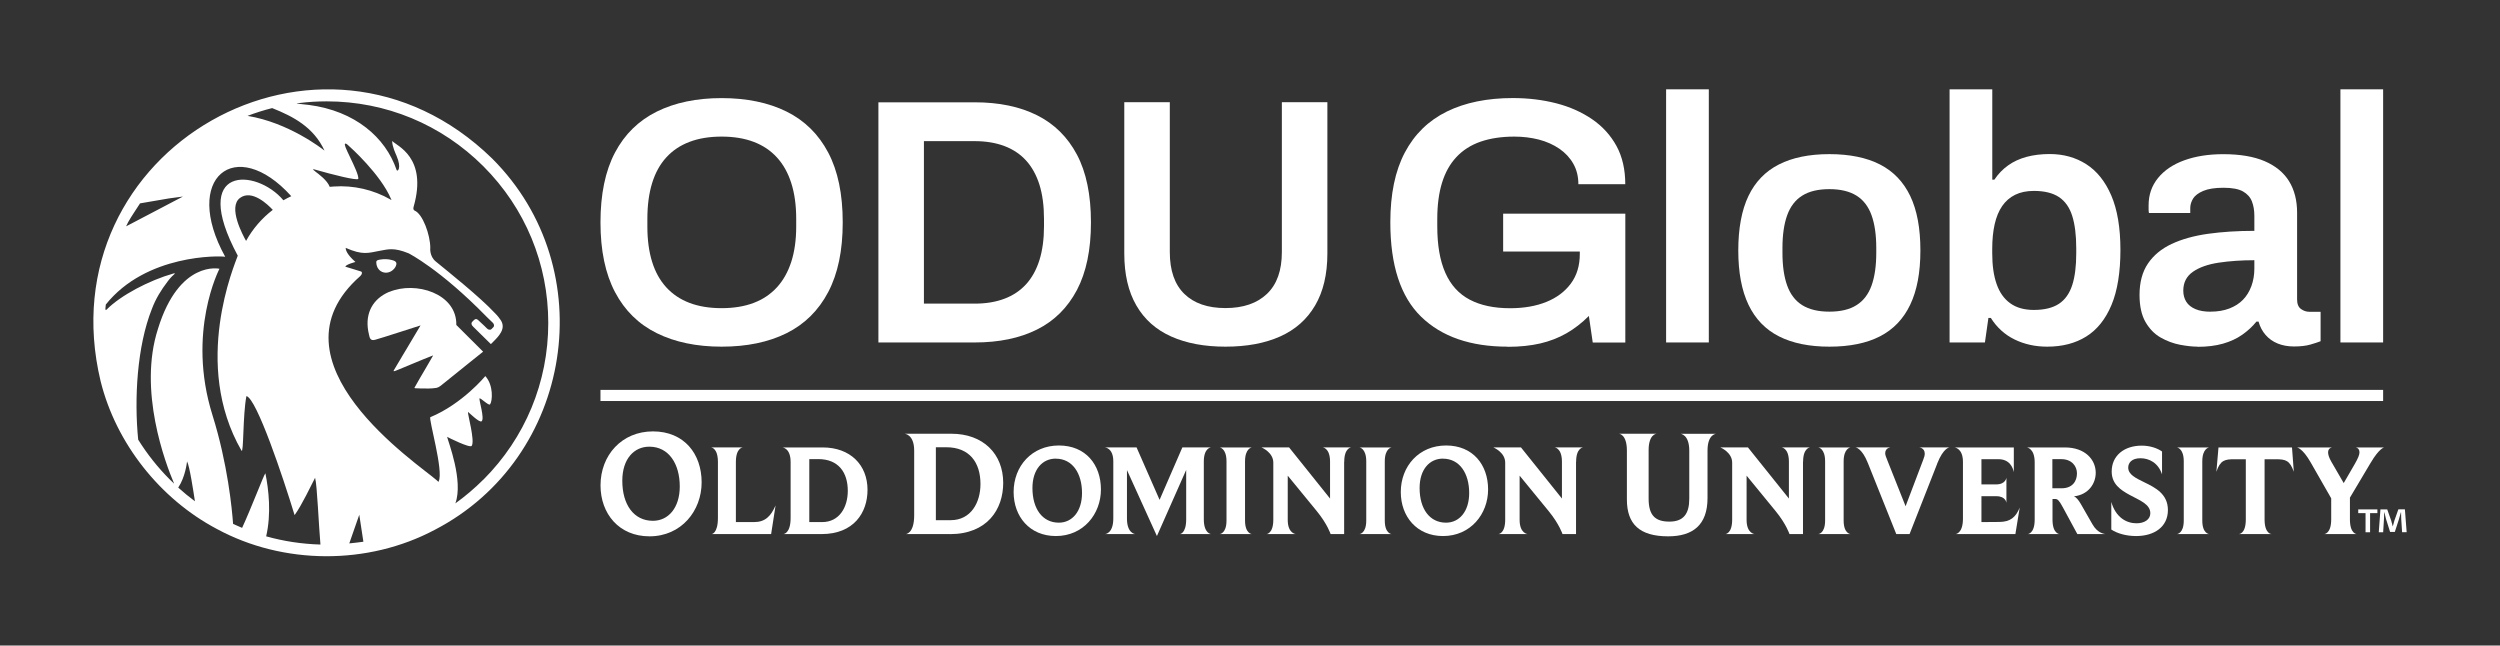 <?xml version="1.0" encoding="UTF-8"?>
<svg id="Layer_1" data-name="Layer 1" xmlns="http://www.w3.org/2000/svg" version="1.1" viewBox="0 0 523.42 135.16">
  <rect x="0" y="0" width="523.42" height="135.16" fill="#333333" stroke="none"/>
  <defs>
    <style>
      .cls-1 {
        fill: #fff;
        stroke-width: 0px;
      }
    </style>
  </defs>
  <g>
    <rect class="cls-1" x="125.72" y="81.63" width="373.23" height="2.33"/>
    <g>
      <path class="cls-1" d="M135.98,112.29c-6.37,0-10.25-4.73-10.25-10.67,0-6.31,4.45-11.3,10.98-11.3s10.19,4.7,10.19,10.67-4.26,11.3-10.92,11.3ZM135.94,93.52c-3.19,0-5.65,2.56-5.65,7.13,0,5.05,2.43,8.39,6.41,8.39,3.22,0,5.62-2.71,5.62-7.19,0-4.7-2.27-8.33-6.37-8.33Z"/>
      <path class="cls-1" d="M161.46,111.82h-12.48s1.33-.05,1.33-3.41v-11.69c0-2.97-1.44-3.05-1.44-3.05h6.67s-1.47.05-1.47,3.05v12.59h3.79c2.34,0,3.54-1.23,4.52-3.49l-.93,5.99Z"/>
      <path class="cls-1" d="M171.98,111.82h-7.98s1.53-.05,1.53-3.38v-11.71c0-2.97-1.74-3.05-1.74-3.05h8.47c5.72,0,9.37,3.62,9.37,8.88,0,4.77-2.86,9.26-9.64,9.26ZM171.32,96.13h-1.88v13.18h2.67c3.68,0,5.39-3.19,5.39-6.54,0-3.9-1.99-6.65-6.18-6.65Z"/>
      <path class="cls-1" d="M198.88,111.82h-9.25s1.77-.06,1.77-3.91v-13.57c0-3.44-2.02-3.53-2.02-3.53h9.81c6.63,0,10.85,4.2,10.85,10.29,0,5.52-3.31,10.73-11.17,10.73ZM198.12,93.64h-2.18v15.27h3.09c4.26,0,6.25-3.69,6.25-7.57,0-4.51-2.3-7.7-7.16-7.7Z"/>
      <path class="cls-1" d="M221.07,112.23c-5.5,0-8.85-4.09-8.85-9.21,0-5.45,3.84-9.75,9.48-9.75s8.8,4.06,8.8,9.21-3.68,9.75-9.43,9.75ZM221.04,96.02c-2.75,0-4.88,2.21-4.88,6.16,0,4.36,2.1,7.25,5.53,7.25,2.78,0,4.85-2.34,4.85-6.21,0-4.06-1.96-7.19-5.5-7.19Z"/>
      <path class="cls-1" d="M247.01,111.82s1.34-.05,1.34-3.11v-10.32l-6.13,13.84-6.27-13.81v10.16c0,3.13,1.74,3.24,1.74,3.24h-6.32s1.72-.08,1.72-3.27v-11.96c0-2.86-1.8-2.92-1.8-2.92h6.67l4.82,10.98,4.77-10.98h6.02s-1.53.05-1.53,2.97v12.07c0,3.02,1.53,3.11,1.53,3.11h-6.57Z"/>
      <path class="cls-1" d="M255.35,111.82s1.44-.08,1.44-2.83v-12.39c0-2.78-1.44-2.92-1.44-2.92h6.76s-1.44.14-1.44,2.92v12.39c0,2.75,1.44,2.83,1.44,2.83h-6.76Z"/>
      <path class="cls-1" d="M281.42,96.67v15.15h-2.83s-.68-2.1-2.91-4.82l-6.07-7.41v9.26c0,2.86,1.69,2.97,1.69,2.97h-6.13s1.42-.08,1.42-3v-11.96c0-2.1-2.29-3.1-2.48-3.19h5.78l8.58,10.71v-7.71c0-2.91-1.55-3-1.55-3h5.99s-1.47.08-1.47,3Z"/>
      <path class="cls-1" d="M284.61,111.82s1.44-.08,1.44-2.83v-12.39c0-2.78-1.44-2.92-1.44-2.92h6.76s-1.44.14-1.44,2.92v12.39c0,2.75,1.44,2.83,1.44,2.83h-6.76Z"/>
      <path class="cls-1" d="M302.13,112.23c-5.5,0-8.85-4.09-8.85-9.21,0-5.45,3.84-9.75,9.48-9.75s8.8,4.06,8.8,9.21-3.68,9.75-9.43,9.75ZM302.1,96.02c-2.75,0-4.88,2.21-4.88,6.16,0,4.36,2.1,7.25,5.53,7.25,2.78,0,4.85-2.34,4.85-6.21,0-4.06-1.96-7.19-5.5-7.19Z"/>
      <path class="cls-1" d="M329.97,96.67v15.15h-2.83s-.68-2.1-2.91-4.82l-6.07-7.41v9.26c0,2.86,1.69,2.97,1.69,2.97h-6.13s1.42-.08,1.42-3v-11.96c0-2.1-2.29-3.1-2.48-3.19h5.78l8.58,10.71v-7.71c0-2.91-1.55-3-1.55-3h5.99s-1.47.08-1.47,3Z"/>
      <path class="cls-1" d="M357.5,94.34v9.94c0,5.68-3.12,8.01-8.23,8.01-6.03,0-8.65-2.59-8.65-7.7v-10.25c0-3.47-1.67-3.53-1.67-3.53h7.89s-1.67.06-1.67,3.44v10.16c0,3.53,1.42,4.8,4.35,4.8s4.16-1.61,4.16-4.8v-10.06c0-3.44-1.86-3.53-1.86-3.53h7.51s-1.83.03-1.83,3.53Z"/>
      <path class="cls-1" d="M377.49,96.67v15.15h-2.83s-.68-2.1-2.91-4.82l-6.07-7.41v9.26c0,2.86,1.69,2.97,1.69,2.97h-6.13s1.42-.08,1.42-3v-11.96c0-2.1-2.29-3.1-2.48-3.19h5.78l8.58,10.71v-7.71c0-2.91-1.55-3-1.55-3h5.99s-1.47.08-1.47,3Z"/>
      <path class="cls-1" d="M380.68,111.82s1.44-.08,1.44-2.83v-12.39c0-2.78-1.44-2.92-1.44-2.92h6.76s-1.44.14-1.44,2.92v12.39c0,2.75,1.44,2.83,1.44,2.83h-6.76Z"/>
      <path class="cls-1" d="M405.58,97.11l-5.78,14.71h-2.78l-5.94-14.85c-1.28-3.24-2.62-3.3-2.62-3.3h7.41s-1.17.05-1.17,1.23c0,.38.19.82.46,1.5l3.81,9.59,3.68-9.7c.22-.54.33-.95.33-1.31,0-1.25-1.2-1.31-1.2-1.31h6.4s-1.28.03-2.61,3.43Z"/>
      <path class="cls-1" d="M421.96,111.82h-12.53s1.55-.08,1.55-3.24v-11.88c0-2.92-1.8-3.02-1.8-3.02h12.45v5.18c-.19-.93-.84-2.72-3.24-2.72h-3.54v5.28h3.08c2.02,0,2.15-1.42,2.15-1.42v5.28s-.11-1.39-2.1-1.39h-3.13v5.42l3.79-.03c2.21-.03,3.38-.93,4.22-3l-.9,5.53Z"/>
      <path class="cls-1" d="M434.93,111.82l-3.02-5.58c-.82-1.5-1.09-1.77-1.66-1.77h-.52v4.33c0,2.97,1.47,3.02,1.47,3.02h-6.67s1.47-.05,1.47-3.02v-11.99c0-3-1.66-3.13-1.66-3.13h7.98c4.28,0,6.46,2.59,6.46,5.31,0,2.26-1.52,4.58-4.55,4.93.46.19.93.74,1.42,1.58l2.45,4.28c1.09,1.91,2.51,1.99,2.7,2.04h-5.86ZM431.58,96.13h-1.88v6.1h1.93c2.32,0,3.22-1.53,3.22-3.13,0-1.52-1.12-2.97-3.27-2.97Z"/>
      <path class="cls-1" d="M447.22,112.23c-2.02,0-3.9-.52-5.18-1.36v-5.78c.93,3.24,3.16,4.47,5.28,4.47,1.64,0,2.89-.79,2.89-2.1,0-1.91-2.23-2.7-4.33-3.84-1.91-1.04-3.76-2.29-3.76-4.9,0-3.35,2.64-5.42,6.29-5.42,1.69,0,3.27.52,4.25,1.23v4.79c-.79-2.42-2.7-3.38-4.52-3.38s-2.56.95-2.56,1.96c0,1.47,1.61,2.21,3.38,3.08,2.31,1.12,4.93,2.45,4.93,5.8,0,3.54-2.86,5.45-6.67,5.45Z"/>
      <path class="cls-1" d="M455.77,111.82s1.44-.08,1.44-2.83v-12.39c0-2.78-1.44-2.92-1.44-2.92h6.76s-1.44.14-1.44,2.92v12.39c0,2.75,1.44,2.83,1.44,2.83h-6.76Z"/>
      <path class="cls-1" d="M476.47,96.15h-2.34v12.61c0,3.02,1.44,3.05,1.44,3.05h-6.81s1.44,0,1.44-3.05v-12.61h-2.37c-2.04,0-2.97.19-3.79,2.62l.44-5.09h15.39l.38,5.09c-.84-2.34-1.63-2.62-3.79-2.62Z"/>
      <path class="cls-1" d="M496.36,96.86l-4.36,7.33v4.58c0,3,1.42,3.05,1.42,3.05h-6.81s1.47-.05,1.47-3.05v-4.44l-4.3-7.52c-1.74-3.05-2.89-3.13-2.89-3.13h7.41s-.87.05-.87,1.03c0,.44.16,1.06.68,1.96l2.59,4.47,2.32-4c.68-1.2.98-1.91.98-2.43,0-.98-.82-1.03-.82-1.03h5.99s-1.01.14-2.81,3.19Z"/>
      <path class="cls-1" d="M497.75,106.65v.79h-1.53v4h-.95v-4h-1.53v-.79h4.02ZM502.92,111.44l-.18-2.82c-.02-.37-.02-.83-.03-1.34h-.05c-.12.42-.26.99-.4,1.43l-.86,2.66h-.99l-.86-2.73c-.09-.37-.23-.93-.33-1.36h-.05c0,.44-.02.9-.04,1.34l-.17,2.82h-.92l.35-4.79h1.42l.83,2.34c.1.37.19.72.32,1.21h.02c.12-.44.23-.85.33-1.2l.83-2.36h1.37l.37,4.79h-.95Z"/>
    </g>
    <g>
      <path class="cls-1" d="M151.08,72.58c-5.23,0-9.75-.94-13.56-2.82-3.81-1.88-6.73-4.75-8.76-8.61-2.03-3.86-3.04-8.72-3.04-14.59s1.01-10.79,3.04-14.62c2.03-3.84,4.95-6.69,8.76-8.58,3.81-1.88,8.33-2.82,13.56-2.82s9.81.94,13.6,2.82c3.79,1.88,6.69,4.74,8.72,8.58,2.03,3.84,3.04,8.71,3.04,14.62s-1.01,10.73-3.04,14.59c-2.03,3.86-4.94,6.73-8.72,8.61-3.79,1.88-8.32,2.82-13.6,2.82ZM151.08,64.52c2.54,0,4.78-.37,6.71-1.1,1.93-.73,3.55-1.82,4.87-3.26,1.32-1.44,2.32-3.23,3.01-5.35.68-2.13,1.03-4.58,1.03-7.37v-1.61c0-2.83-.34-5.33-1.03-7.48-.68-2.15-1.69-3.95-3.01-5.39-1.32-1.44-2.94-2.53-4.87-3.26-1.93-.73-4.17-1.1-6.71-1.1s-4.78.37-6.71,1.1c-1.93.73-3.56,1.82-4.87,3.26-1.32,1.44-2.31,3.24-2.97,5.39-.66,2.15-.99,4.64-.99,7.48v1.61c0,2.79.33,5.24.99,7.37.66,2.13,1.65,3.91,2.97,5.35,1.32,1.44,2.94,2.53,4.87,3.26,1.93.73,4.17,1.1,6.71,1.1Z"/>
      <path class="cls-1" d="M183.91,71.7V21.42h20.16c5.08,0,9.43.9,13.05,2.71,3.62,1.81,6.4,4.56,8.36,8.25,1.95,3.69,2.93,8.42,2.93,14.18s-.98,10.43-2.93,14.15c-1.96,3.71-4.74,6.48-8.36,8.28-3.62,1.81-7.97,2.71-13.05,2.71h-20.16ZM193.44,63.57h10.63c2.35,0,4.42-.34,6.23-1.03,1.81-.68,3.32-1.7,4.54-3.04,1.22-1.34,2.15-3.03,2.79-5.06.63-2.03.95-4.39.95-7.07v-1.54c0-2.74-.32-5.12-.95-7.15-.64-2.03-1.57-3.71-2.79-5.06-1.22-1.34-2.74-2.36-4.54-3.04-1.81-.68-3.88-1.03-6.23-1.03h-10.63v34.01Z"/>
      <path class="cls-1" d="M256.57,72.58c-4.4,0-8.19-.71-11.36-2.13-3.18-1.42-5.61-3.58-7.29-6.49-1.69-2.91-2.53-6.54-2.53-10.89v-31.67h9.53v31.37c0,3.86,1.01,6.78,3.04,8.76,2.03,1.98,4.9,2.97,8.61,2.97s6.61-.99,8.69-2.97c2.08-1.98,3.12-4.9,3.12-8.76v-31.37h9.53v31.67c0,4.35-.86,7.98-2.57,10.89-1.71,2.91-4.15,5.07-7.33,6.49-3.18,1.42-6.99,2.13-11.44,2.13Z"/>
      <path class="cls-1" d="M315.65,72.58c-7.77,0-13.81-2.09-18.11-6.27-4.3-4.18-6.45-10.76-6.45-19.76,0-5.91,1.01-10.79,3.04-14.62,2.03-3.84,4.96-6.69,8.8-8.58,3.84-1.88,8.44-2.82,13.82-2.82,3.22,0,6.25.37,9.09,1.1,2.83.73,5.34,1.85,7.51,3.34,2.17,1.49,3.87,3.36,5.1,5.61,1.22,2.25,1.83,4.91,1.83,7.99h-9.82c0-1.61-.35-3.04-1.06-4.29-.71-1.25-1.69-2.3-2.93-3.15-1.25-.85-2.68-1.49-4.29-1.91-1.61-.41-3.32-.62-5.13-.62-2.69,0-5.05.36-7.07,1.06-2.03.71-3.71,1.78-5.06,3.23-1.35,1.44-2.35,3.24-3.01,5.39-.66,2.15-.99,4.67-.99,7.55v1.54c0,3.96.56,7.21,1.69,9.75,1.12,2.54,2.82,4.41,5.09,5.61,2.27,1.2,5.09,1.8,8.47,1.8,2.88,0,5.41-.44,7.59-1.32,2.17-.88,3.88-2.16,5.13-3.85,1.25-1.69,1.87-3.75,1.87-6.19v-.51h-16.05v-7.92h25.58v26.98h-6.82l-.81-5.57c-1.47,1.47-3.03,2.68-4.69,3.63-1.66.95-3.49,1.66-5.5,2.13-2,.46-4.28.7-6.82.7Z"/>
      <path class="cls-1" d="M348.83,71.7V18.7h8.94v53h-8.94Z"/>
      <path class="cls-1" d="M383.01,72.58c-4.2,0-7.72-.72-10.56-2.16-2.83-1.44-4.96-3.65-6.38-6.63-1.42-2.98-2.13-6.77-2.13-11.36s.71-8.44,2.13-11.4c1.42-2.96,3.54-5.16,6.38-6.6,2.83-1.44,6.35-2.16,10.56-2.16s7.78.72,10.59,2.16c2.81,1.44,4.92,3.64,6.34,6.6,1.42,2.96,2.13,6.76,2.13,11.4s-.71,8.38-2.13,11.36c-1.42,2.98-3.53,5.19-6.34,6.63-2.81,1.44-6.34,2.16-10.59,2.16ZM383.01,65.25c2.35,0,4.24-.45,5.68-1.36,1.44-.9,2.49-2.27,3.15-4.1.66-1.83.99-4.12.99-6.85v-1.03c0-2.74-.33-5.02-.99-6.85-.66-1.83-1.71-3.2-3.15-4.1-1.44-.9-3.34-1.36-5.68-1.36s-4.24.45-5.68,1.36c-1.44.9-2.49,2.27-3.15,4.1-.66,1.83-.99,4.12-.99,6.85v1.03c0,2.74.33,5.02.99,6.85.66,1.83,1.71,3.2,3.15,4.1,1.44.9,3.33,1.36,5.68,1.36Z"/>
      <path class="cls-1" d="M428.62,72.58c-2.49,0-4.77-.5-6.82-1.5-2.05-1-3.71-2.5-4.98-4.51h-.51l-.73,5.13h-7.4V18.7h8.94v18.91h.44c.78-1.17,1.73-2.16,2.86-2.97,1.12-.81,2.42-1.4,3.88-1.8,1.47-.39,3.08-.59,4.84-.59,2.88,0,5.44.71,7.66,2.13,2.22,1.42,3.97,3.6,5.24,6.56,1.27,2.96,1.91,6.76,1.91,11.4s-.62,8.53-1.87,11.51c-1.25,2.98-3.01,5.18-5.28,6.6-2.27,1.42-5,2.13-8.17,2.13ZM425.83,64.89c2.2,0,3.95-.43,5.24-1.28,1.29-.85,2.22-2.16,2.79-3.92s.84-3.98.84-6.67v-1.03c0-2.74-.28-5-.84-6.78-.56-1.78-1.49-3.1-2.79-3.96-1.29-.85-3.04-1.28-5.24-1.28-1.52,0-2.82.27-3.92.81-1.1.54-2,1.32-2.71,2.35-.71,1.03-1.24,2.3-1.58,3.81-.34,1.52-.51,3.23-.51,5.13v.95c0,2.54.3,4.69.92,6.45.61,1.76,1.56,3.1,2.86,4.03,1.29.93,2.94,1.39,4.95,1.39Z"/>
      <path class="cls-1" d="M460.12,72.58c-1.07,0-2.31-.14-3.7-.4-1.39-.27-2.74-.77-4.03-1.5-1.29-.73-2.36-1.82-3.19-3.26-.83-1.44-1.25-3.34-1.25-5.68,0-2.64.59-4.83,1.76-6.56,1.17-1.73,2.82-3.1,4.95-4.1,2.13-1,4.67-1.71,7.62-2.13,2.96-.41,6.19-.62,9.71-.62v-3.15c0-1.12-.17-2.13-.51-3.01-.34-.88-.97-1.58-1.87-2.09-.9-.51-2.26-.77-4.07-.77s-3.22.22-4.25.66c-1.03.44-1.74.98-2.13,1.61-.39.64-.59,1.3-.59,1.98v1.03h-8.65c-.05-.24-.07-.49-.07-.73v-.88c0-2.2.66-4.1,1.98-5.72s3.15-2.85,5.5-3.7c2.35-.85,5.06-1.28,8.14-1.28,3.52,0,6.41.49,8.69,1.47,2.27.98,3.97,2.37,5.09,4.18,1.12,1.81,1.69,4.01,1.69,6.6v18.18c0,.93.27,1.59.81,1.98.54.39,1.12.59,1.76.59h2.35v6.16c-.49.2-1.2.43-2.13.7-.93.27-2.08.4-3.45.4-1.27,0-2.41-.21-3.41-.62-1-.41-1.85-1.01-2.53-1.8-.68-.78-1.17-1.71-1.47-2.79h-.44c-.83,1.03-1.82,1.94-2.97,2.75-1.15.81-2.49,1.43-4.03,1.87-1.54.44-3.31.66-5.31.66ZM462.83,65.25c1.47,0,2.77-.22,3.92-.66s2.1-1.05,2.86-1.83c.76-.78,1.34-1.73,1.76-2.86.41-1.12.62-2.35.62-3.66v-1.76c-2.69,0-5.17.17-7.44.51-2.27.34-4.08.98-5.42,1.91-1.34.93-2.02,2.25-2.02,3.96,0,.88.21,1.65.62,2.31.41.66,1.05,1.17,1.91,1.54.85.37,1.92.55,3.19.55Z"/>
      <path class="cls-1" d="M490.01,71.7V18.7h8.94v53h-8.94Z"/>
    </g>
  </g>
  <g>
    <path class="cls-1" d="M81.48,61.1c-.22.09-.43.19-.63.3-3.07,1.58-4.6,4.65-3.59,8.68.14.56.2,1.37,1.31,1.05,1.6-.44,8.69-2.76,9.48-3-.82,1.39-1.66,2.79-2.5,4.2-.14.24-.28.47-.42.71-.33.56-.67,1.11-.98,1.63-.03.06-.07.12-.1.18-.27.46-.53.88-.76,1.27-.27.46-.57.94-.84,1.42-.03.06-.07.15,0,.18.23,0,.51-.17.74-.24,1.13-.45,2.17-.89,3.28-1.36,1.52-.61,2.72-1.16,4.18-1.7.04.04-.08.19-.11.25-.3.52-.59,1.02-.91,1.58-.23.39-.48.82-.73,1.25-.7,1.19-1.4,2.37-2.08,3.6-.03.05-.06.1-.03.14.04.05.14.04.23.05.36.01.69.03,1.06.04,1.1.02,2.24.06,3.3-.12.6-.12,1-.56,1.48-.92,1.81-1.44,3.67-2.93,5.44-4.38l2.85-2.28-5.61-5.59c.13-6.6-8.52-9.25-14.06-6.91Z"/>
    <path class="cls-1" d="M103.06,33.21l-.03-.03C67.3-1.64,9.46,31.27,21.06,79.79c3.24,13.06,12.45,24.65,24.29,30.93,13.95,7.58,31.68,7.65,45.69.2,28.96-15.02,35.19-54.56,12.02-77.71ZM56.98,22.63c4.52,1.79,8.69,4.04,10.95,8.88,0,0,0,0-.01.01-.52-.41-7.49-5.85-16.1-7.26,1.68-.64,3.41-1.19,5.16-1.63ZM26.85,46.48c.64-1.17,1.76-2.77,2.47-3.9,1.5-.26,4.36-.75,6.07-1.04.53-.09,2.49-.32,2.91-.39-1.61.88-9.79,5.11-11.9,6.24l.44-.9ZM37.32,102.08c1.48-2.21,1.82-5.26,1.84-5.47.53.89,1.35,6.36,1.65,8.34-1.2-.89-2.37-1.85-3.49-2.86ZM55.73,112.27c1.1-4.76.52-9.78-.16-13.15,0,0,0-.02-.02-.01,0,0,0,0,0,0,0,0,0,0,0,0-.28.23-2.98,7.35-4.86,11.41-.64-.26-1.27-.54-1.89-.83-.22-3.05-1.11-12.54-4.33-22.82-5.44-17.39,1.48-30.6,1.48-30.6,0,0-2.1-.48-4.76.86-2.66,1.33-5.89,4.48-8.12,11.72,0,0,0,0,0,.01-4.18,12.9,1.53,28.05,3.39,32.41-.29-.28-.59-.56-.88-.85-2.56-2.56-4.78-5.37-6.65-8.37-.84-8.47-.27-19.49,2.88-27.4.78-2.08,1.9-3.9,3.25-5.67.43-.6.98-1.19,1.39-1.53.24-.21.2-.3-.17-.18-4.99,1.41-10.99,4.55-13.92,7.51-.5.55-.2-.8-.21-1.02,8.45-10.59,23.88-10.22,25-10,0,0,0,0,0,0-9.12-16.5,2.14-25.62,13.82-12.7,0,0,0,.01,0,.02-.56.26-1.1.55-1.63.85,0,0,0,0-.01,0-5.65-6.74-19.77-7.45-9.55,11.6,0,0,0,0,0,0-.6,1.76-9.68,22.65.77,40.8.49.86.26-7.42,1.04-11.4,0,0,0,0,.01,0,2.15.53,7.69,17.08,10.07,24.9,0,0,0,0,.02,0,1.55-2.14,3.44-6.21,4.27-7.78,0,0,0,0,.01,0,.43,1.45.76,9.98,1.12,13.96-3.89-.11-7.71-.69-11.37-1.72ZM57.11,43.94c-2.3,1.77-4.21,3.98-5.59,6.5-.66-1.16-3.86-7.08-1.27-9,2.51-1.86,5.9,1.46,6.86,2.5ZM66,35.88c-.41-.31-.46-.34-.42-.41.03-.06.11-.04.13-.03,4.2,1.2,8.87,2.36,9.3,2.03,0,0,0,0,0,0,.14-.68-.87-2.79-1.68-4.48-.95-1.98-1.29-2.74-1.07-2.9.11-.08.3-.02.88.55.13.11,6.54,5.82,8.75,11.06l.08.19-.18-.1c-3.63-2.08-7.76-3.03-11.94-2.74-.24.02-.47.04-.7.06h-.12s-.02-.04-.02-.04c-.49-1.29-2.25-2.6-3.01-3.17ZM73.13,113.77l2.09-6,.86,5.65c-.8.12-2.14.27-2.95.35ZM101.19,100.42c-1.83,1.83-3.79,3.49-5.85,4.97,1.73-4.73-1.54-13.01-1.73-13.93,0,0,0,0,0,0,.27.15,4.79,2.42,5.15,1.89.72-1.06-.89-6.67-.78-7.11,0,0,0,0,0,0,.13.05,2.37,2.31,2.84,1.97.72-.51-.6-4.54-.42-4.8,0,0,0,0,0,0,.2-.16,1.91,1.58,2.2,1.26,0,0,0,0,0,0,0,0,0-.01.01-.02.5-.68.75-3.99-1-5.91,0,0,0,0,0,0,0,0-4.78,5.81-11.5,8.6-.46.19,2.84,11.35,1.73,13.45l-.05.1-.3-.29c-3.82-3.4-36.44-24.91-16.05-42.81.39-.35.45-.84.14-.95-.6-.21-2.8-.84-3.29-1.01.2-.48,1.9-.91,2.11-.98,0,0,0-.01,0-.02-1.8-1.59-2.01-2.49-2.04-2.94,3.65,1.6,4.73,1.06,7.15.62,1.79-.32,2.92-.73,6.03.52,0,0,6.58,3.3,16.32,13.27.03.04.98.94,1.32,1.28.24.22.36.63.14.89-.11.13-.29.3-.42.43-.28.27-.73.12-.96-.15-.35-.35-.9-.89-1.28-1.22-.67-.58-.92-1.17-1.68-.26-.46.36-.25.82.13,1.17.89.87,2.9,2.86,3.65,3.59.01.02.02.01.05-.02.13-.13.27-.27.4-.4,1.23-1.23,2.79-2.8,1.64-4.57-.28-.43-.71-.98-1.35-1.61,0,0,0,0,0,0-3.07-3.29-9.7-8.58-12.26-10.68-1.37-1.12-1.15-2.87-1.15-2.87,0-2.67-1.59-7.14-3.31-7.8-.29-.19-.26-.5-.18-.79,2.98-10.42-3.62-12.77-4.49-13.78-.02,1.12.77,2.76.89,3.05,1.18,2.71.2,3.52.03,3.01-2.32-6.81-8.69-12.33-18.34-13.6-.72-.1-1.9-.18-2.53-.29-.11-.06.38-.08.44-.1,1.91-.24,3.84-.36,5.79-.36,12.39,0,24.04,4.83,32.81,13.59,8.76,8.76,13.59,20.41,13.59,32.81s-4.83,24.04-13.59,32.81Z"/>
    <path class="cls-1" d="M82.73,56c.5-.91.32-1.32-.71-1.56-.77-.21-1.59-.23-2.38-.1-.39.07-.84.12-.86.52v.03c.04,2.35,2.68,2.98,3.95,1.1Z"/>
  </g>
</svg>
